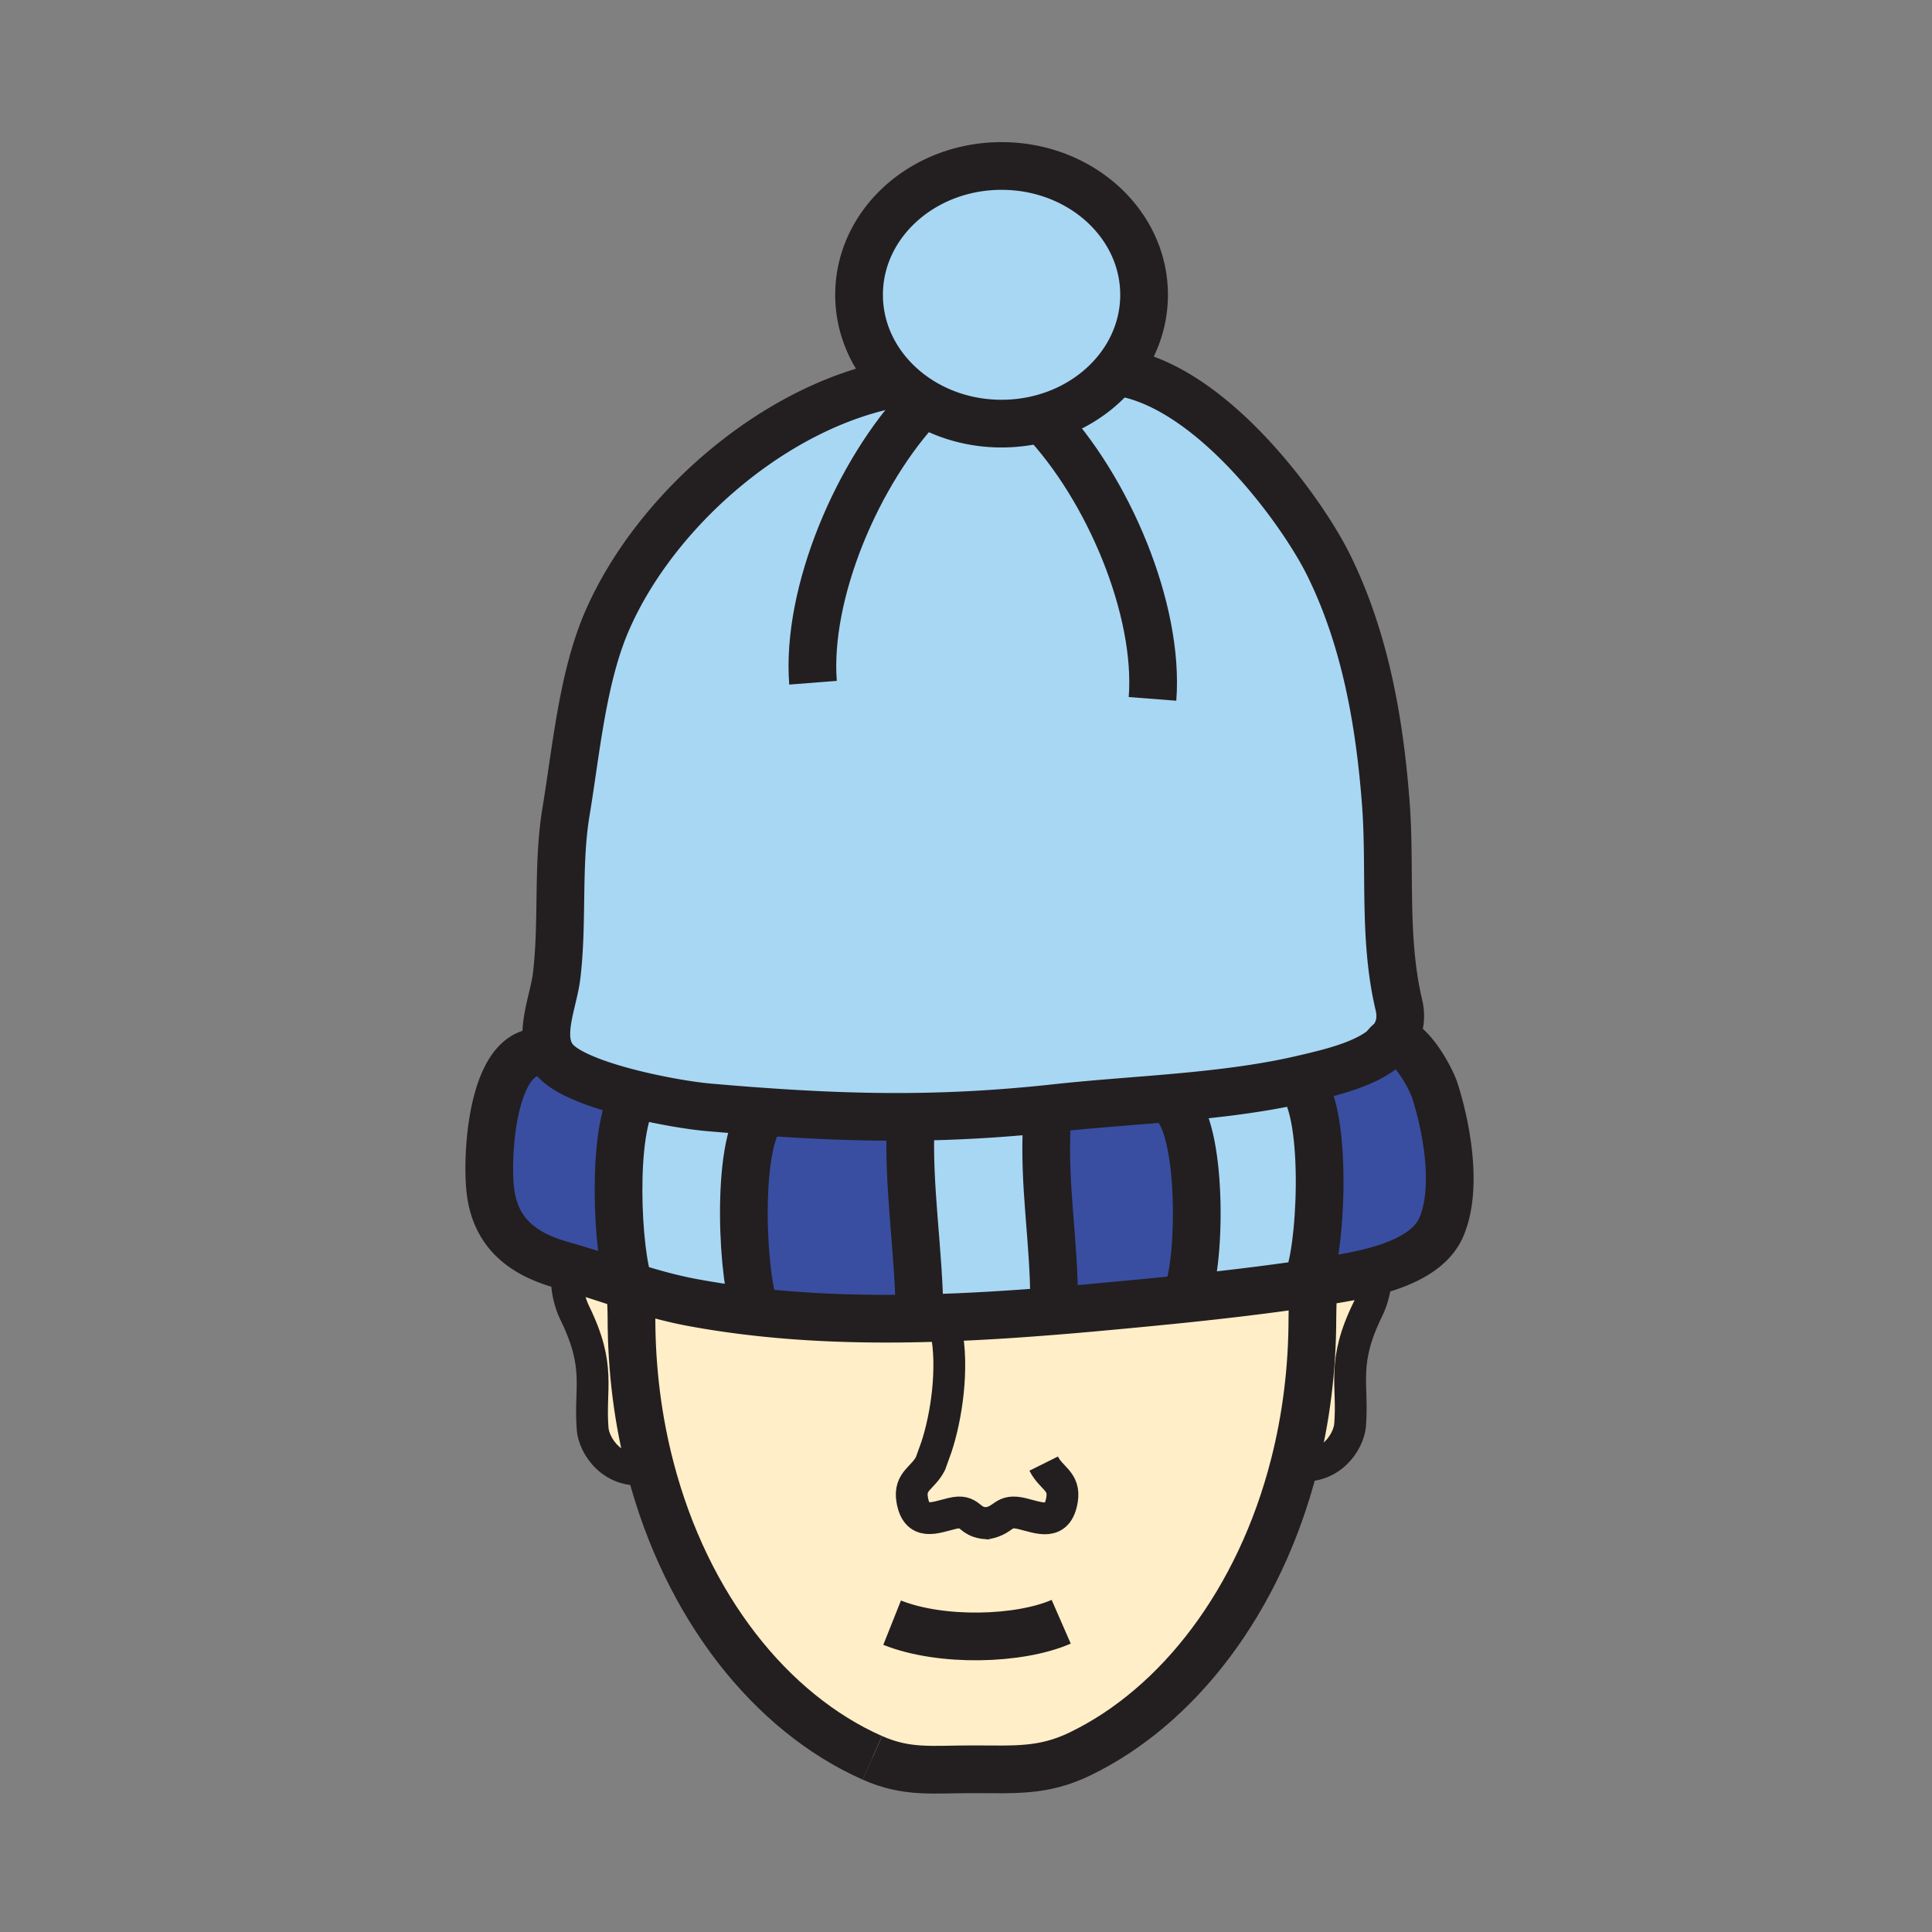 <svg xmlns="http://www.w3.org/2000/svg" width="850.394" height="850.394" viewBox="0 0 850.394 850.394" overflow="visible"><rect x="0" y="0" width="850.394" height="850.394" fill="#808080" stroke="none"/><path d="M279.55 481.7c-14.28-3.49-28.56-8.38-34.48-14.22a14.673 14.673 0 0 1-2.65-3.551c-5.09-9.59 1.29-23.54 2.59-34.38 2.86-23.94.24-48.85 4.12-72.21 4.49-27.1 7.27-59.15 18.06-84.01 20.93-48.29 73.58-94.74 127.41-104.61l.33-.34c3.43 3.33 7.29 6.29 11.51 8.79 9.88 5.88 21.7 9.29 34.41 9.29 20.57 0 38.83-8.95 50.261-22.77L494 164c40.55 7.36 79.43 61.71 90.71 84.52 16.13 32.63 22.47 68.79 25.24 104.63 2.27 29.22-1.19 59.77 5.77 89.09 1.59 6.71 0 11.979-3.55 16.18-.93.44-1.8 1.28-2.58 2.6-8.71 7.551-24.229 11.171-36.62 14.04-.25.061-.489.11-.739.171-17.73 4.039-36.4 6.21-55.15 7.89-17.67 1.58-35.42 2.729-52.51 4.6-1.44.16-2.88.311-4.311.46-20.74 2.141-40.05 3.2-59.34 3.391-21.12.21-42.21-.63-65.12-2.261-7.82-.55-15.85-1.199-24.16-1.93-6.85-.601-19.46-2.591-32.09-5.681z" fill="#a8d7f4"/><path d="M406.44 177.17c-4.22-2.5-8.08-5.46-11.51-8.79-10.42-10.12-16.8-23.7-16.8-38.62 0-31.31 28.08-56.7 62.72-56.7 34.641 0 62.73 25.39 62.73 56.7 0 12.72-4.63 24.47-12.47 33.93-11.431 13.82-29.69 22.77-50.261 22.77-12.709 0-24.529-3.41-34.409-9.29z" fill="#a8d7f4"/><path d="M434.43 670.51c-.21.04-.439.07-.67.11l1.46-.101c-.27 0-.529-.01-.779-.01l-.011.001zm-29.69-90.23c19.88-.42 39.76-1.66 59.5-3.261 6.779-.539 13.529-1.13 20.27-1.75 12.32-1.13 24.96-2.329 37.66-3.649 17.83-1.87 35.771-3.99 53.08-6.57.67-.1 1.34-.2 2.01-.31l.67 4.42c-.16 5-.26 8.79-.26 10.78 0 22.84-2.83 44.6-7.99 64.829-15.29 59.921-51.04 106.37-94.359 127.271-16.29 7.85-28.69 6.729-47.511 6.729-17.41 0-28.55 1.73-43.819-5.029-44.77-19.83-81.79-66.561-97.67-127.41-5.41-20.67-8.37-42.97-8.37-66.39 0-4.11-.24-8.15-.61-13.37-.06-.141-.12-.29-.19-.45 9.04 2.83 18.14 5.439 27.49 7.17 9.37 1.74 18.8 3.12 28.27 4.17 23.769 2.67 47.799 3.34 71.829 2.82z" fill="#ffeec8" class="aac-skin-fill"/><path d="M522.17 571.62c-12.7 1.32-25.34 2.52-37.66 3.649-6.74.62-13.49 1.211-20.27 1.75L464 574c0-28.95-4.78-51.83-3.17-80.43l-.57-5.391c1.431-.149 2.87-.3 4.311-.46 17.09-1.87 34.84-3.02 52.51-4.6l.32 3.63c12.51 13.64 10.83 73.39 4.6 83.25l.169 1.621z" fill="#394ea1"/><path d="M517.4 486.75l-.32-3.63c18.75-1.68 37.42-3.851 55.15-7.89l.329 1.46c12.511 13.649 8.75 77.569 2.551 87.449l.14.91c-17.31 2.58-35.25 4.7-53.08 6.57L522 570c6.23-9.86 7.91-69.61-4.6-83.25zM460.83 493.57c-1.61 28.6 3.17 51.48 3.17 80.43l.24 3.02c-19.74 1.601-39.62 2.841-59.5 3.261-.03-28.88-5.39-58.641-3.8-87.16l-.02-1.55c19.29-.19 38.6-1.25 59.34-3.391l.57 5.39z" fill="#a8d7f4"/><path d="M277.95 579.94c0 23.42 2.96 45.72 8.37 66.39l-.35.09c-16.58 3.17-24.52-10.36-25.1-17.32-1.5-18.319 3.9-27.149-7.88-51.17-2.22-4.54-3.92-11.17-3.4-17.279l.85-2.96c8.96 2.609 17.8 5.63 26.71 8.43.07.16.13.31.19.45.37 5.219.61 9.259.61 13.369zM601.38 560.44l4.15 3.109c-.36 4.66-1.74 9.24-3.4 12.63-11.77 24.021-6.38 32.851-7.88 51.17-.57 6.891-8.35 20.21-24.57 17.42 5.16-20.229 7.99-41.989 7.99-64.829 0-1.99.1-5.78.26-10.78l-.67-4.42a411.1 411.1 0 0 0 3.681-.561c5.819-.909 13.089-1.999 20.439-3.739z" fill="#ffeec8" class="aac-skin-fill"/><path d="M245.07 467.48c5.92 5.84 20.2 10.729 34.48 14.22-10.75 15.08-7.91 70.77-2.4 84.42-8.91-2.8-17.75-5.82-26.71-8.43a174.2 174.2 0 0 0-3.12-.9c-17.38-4.86-28.98-14.05-31.39-32.01-2.15-16.011.74-68.99 26.49-60.851a14.654 14.654 0 0 0 2.65 3.551zM400.92 491.57l.02 1.55c-1.59 28.52 3.77 58.28 3.8 87.16-24.03.52-48.06-.15-71.83-2.82-6.05-11.27-9.52-73.51 2.81-86.97l.08-1.181c22.91 1.631 44 2.471 65.12 2.261zM580.94 564.18c-1.221.19-2.45.38-3.681.561-.67.109-1.34.21-2.01.31l-.14-.91c6.199-9.88 9.96-73.8-2.551-87.449l-.329-1.46c.25-.061.489-.11.739-.171 12.391-2.869 27.91-6.489 36.62-14.04a21.75 21.75 0 0 0 2.58-2.6c6.95-3.27 17.48 15.54 19.43 21.68 5.341 16.801 10 43.021 2.91 59.82-4.84 11.48-19.109 17.2-33.13 20.521-7.348 1.738-14.618 2.828-20.438 3.738z" fill="#394ea1"/><path d="M335.8 489.31l-.08 1.181c-12.33 13.46-8.86 75.7-2.81 86.97-9.47-1.05-18.9-2.43-28.27-4.17-9.35-1.73-18.45-4.34-27.49-7.17-5.51-13.65-8.35-69.34 2.4-84.42 12.63 3.09 25.24 5.08 32.09 5.68 8.31.729 16.34 1.379 24.16 1.929z" fill="#a8d7f4"/><g fill="none" stroke="#231f20"><path d="M394.93 168.38c-10.42-10.12-16.8-23.7-16.8-38.62 0-31.31 28.08-56.7 62.72-56.7 34.641 0 62.73 25.39 62.73 56.7 0 12.72-4.63 24.47-12.47 33.93-11.431 13.82-29.69 22.77-50.261 22.77-12.71 0-24.53-3.41-34.41-9.29a61.613 61.613 0 0 1-11.509-8.79z" stroke-width="21"/><path d="M394.6 168.72c-53.83 9.87-106.48 56.32-127.41 104.61-10.79 24.86-13.57 56.91-18.06 84.01-3.88 23.36-1.26 48.27-4.12 72.21-1.3 10.84-7.68 24.79-2.59 34.38.67 1.261 1.54 2.45 2.65 3.551 5.92 5.84 20.2 10.729 34.48 14.22 12.63 3.09 25.24 5.08 32.09 5.68 8.31.73 16.34 1.38 24.16 1.93 22.91 1.631 44 2.471 65.12 2.261 19.29-.19 38.6-1.25 59.34-3.391 1.431-.149 2.87-.3 4.311-.46 17.09-1.87 34.84-3.02 52.51-4.6 18.75-1.68 37.42-3.851 55.15-7.89.25-.061.489-.11.739-.171 12.391-2.869 27.91-6.489 36.62-14.04a21.75 21.75 0 0 0 2.58-2.6c3.55-4.2 5.14-9.47 3.55-16.18-6.96-29.32-3.5-59.87-5.77-89.09-2.771-35.84-9.11-72-25.24-104.63-11.28-22.81-50.16-77.16-90.71-84.52" stroke-width="21"/><path d="M242.54 463.97c-.04-.01-.08-.029-.12-.04-25.75-8.14-28.64 44.84-26.49 60.851 2.41 17.96 14.01 27.149 31.39 32.01 1.04.29 2.08.59 3.12.9 8.96 2.609 17.8 5.63 26.71 8.43 9.04 2.83 18.14 5.439 27.49 7.17 9.37 1.74 18.8 3.12 28.27 4.17 23.77 2.67 47.8 3.34 71.83 2.82 19.88-.42 39.76-1.66 59.5-3.261 6.779-.539 13.529-1.13 20.27-1.75 12.32-1.13 24.96-2.329 37.66-3.649 17.83-1.87 35.771-3.99 53.08-6.57.67-.1 1.34-.2 2.01-.31a411.1 411.1 0 0 0 3.681-.561c5.819-.91 13.09-2 20.439-3.739 14.021-3.32 28.29-9.04 33.13-20.521 7.09-16.8 2.431-43.02-2.91-59.82-1.949-6.14-12.479-24.949-19.43-21.68-.93.44-1.8 1.28-2.58 2.6-.29.49-.57 1.051-.83 1.681" stroke-width="21"/><path d="M280.55 480.46c-.34.37-.68.79-1 1.24-10.75 15.08-7.91 70.77-2.4 84.42.07.16.13.31.19.45.22.51.45.949.68 1.31M335.72 490.49c-12.33 13.46-8.86 75.7-2.81 86.97.09.17.18.33.27.47M572.56 476.69c12.511 13.649 8.75 77.569 2.551 87.449M517.4 486.75c12.51 13.64 10.83 73.39 4.6 83.25M400.94 493.12c-1.59 28.52 3.77 58.28 3.8 87.16v.27M460.83 493.57c-1.61 28.6 3.17 51.48 3.17 80.43M406.46 177.15l-.02.02c-29.24 30.73-51.62 84.22-48.58 123.34M458.69 184.26c29.25 30.73 51.63 84.23 48.6 123.36" stroke-width="21"/><path d="M249.59 560.65c-.52 6.109 1.18 12.739 3.4 17.279 11.78 24.021 6.38 32.851 7.88 51.17.58 6.96 8.52 20.49 25.1 17.32M605.53 563.55c-.36 4.66-1.74 9.24-3.4 12.63-11.77 24.021-6.38 32.851-7.88 51.17-.57 6.891-8.35 20.21-24.57 17.42-.17-.02-.35-.06-.529-.09" stroke-width="14"/><path d="M392.68 714.24c21.65 8.63 56.01 7.63 74.419-.41M383.99 773.74c-44.77-19.83-81.79-66.561-97.67-127.41-5.41-20.67-8.37-42.97-8.37-66.39 0-4.11-.24-8.15-.61-13.37 0-.061-.01-.13-.01-.19" stroke-width="21"/><path d="M475.32 772.04c-16.29 7.85-28.69 6.729-47.511 6.729-17.41 0-28.55 1.73-43.819-5.029M475.32 772.04c43.319-20.9 79.069-67.35 94.359-127.271 5.16-20.229 7.99-41.989 7.99-64.829 0-1.99.1-5.78.26-10.78" stroke-width="21"/><path d="M434.44 670.51c8.17-1.54 6.729-6.37 15.51-4.25 7.59 1.851 15.649 5.63 17.53-6.25 1.31-8.16-4.83-9.229-8.091-15.79" stroke-width="14"/><path d="M416.4 585.33c3.49 16.79.13 38.57-4.25 51.68l-2.56 7.12c-3.27 6.55-9.4 7.63-8.1 15.8 1.89 11.86 9.95 8.08 17.53 6.25 8.77-2.13 6.78 3.971 15.41 4.33h.011c.25 0 .51.01.779.01l-1.46.101c.23-.04.46-.07.67-.11" stroke-width="14"/></g><path fill="none" d="M0 0h850.394v850.394H0z"/></svg>